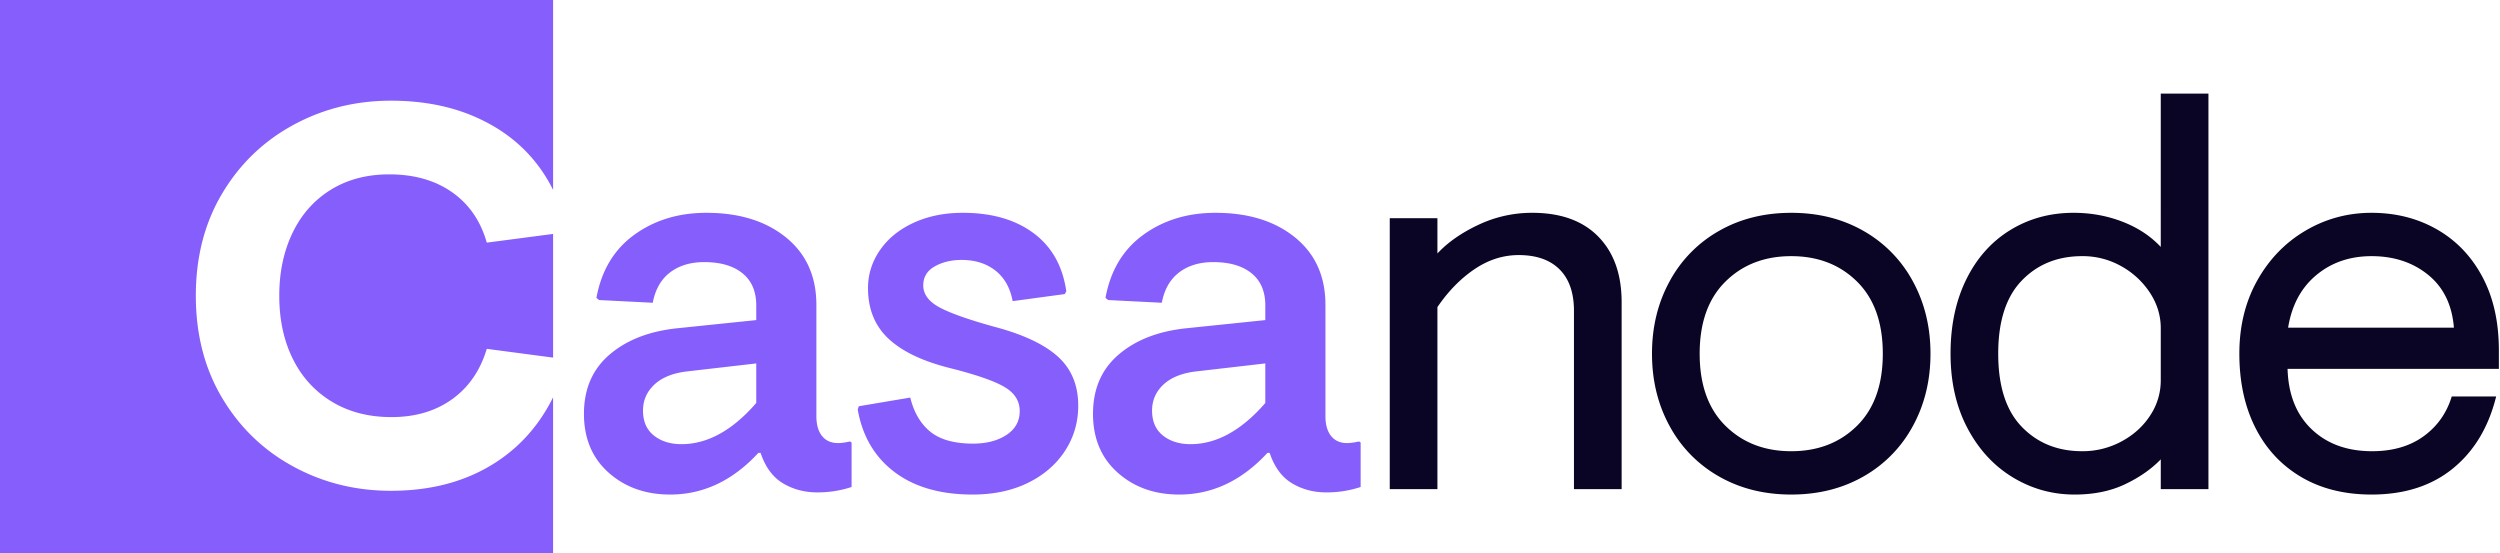 <svg xmlns="http://www.w3.org/2000/svg" width="226" height="50" viewBox="0 0 226 50">
    <g fill="none" fill-rule="evenodd">
        <path fill="#0A0525" d="M129.943 22.912c.947-1.013 2.188-1.878 3.722-2.596a11.302 11.302 0 0 1 4.85-1.078c2.579 0 4.57.718 5.975 2.155 1.404 1.437 2.106 3.412 2.106 5.927v16.898h-4.31V28.103c0-1.632-.433-2.881-1.298-3.747-.866-.865-2.098-1.297-3.698-1.297-1.404 0-2.735.424-3.992 1.273-1.257.849-2.376 1.992-3.355 3.429v16.457h-4.31v-24.49h4.31v3.184zm31.985-3.674c2.449 0 4.628.547 6.539 1.64a11.502 11.502 0 0 1 4.457 4.556c1.061 1.943 1.592 4.122 1.592 6.539 0 2.416-.531 4.596-1.592 6.539a11.502 11.502 0 0 1-4.457 4.555c-1.91 1.094-4.09 1.64-6.54 1.64-2.448 0-4.628-.546-6.538-1.64a11.502 11.502 0 0 1-4.457-4.555c-1.061-1.943-1.592-4.123-1.592-6.54 0-2.416.53-4.595 1.592-6.538a11.502 11.502 0 0 1 4.457-4.555c1.91-1.094 4.09-1.64 6.539-1.64zm0 3.918c-2.416 0-4.4.768-5.951 2.303-1.551 1.534-2.327 3.706-2.327 6.514 0 2.808.776 4.98 2.327 6.514 1.55 1.535 3.535 2.302 5.95 2.302 2.417 0 4.4-.767 5.952-2.302 1.55-1.535 2.326-3.706 2.326-6.514 0-2.808-.775-4.98-2.326-6.514-1.551-1.535-3.535-2.303-5.951-2.303zm37.716 21.062h-4.31v-2.694c-.85.881-1.927 1.632-3.233 2.253-1.306.62-2.825.93-4.555.93-2.025 0-3.894-.522-5.609-1.567-1.714-1.045-3.077-2.53-4.09-4.457-1.012-1.927-1.518-4.163-1.518-6.71 0-2.547.474-4.784 1.42-6.71.948-1.927 2.27-3.413 3.968-4.458 1.698-1.044 3.608-1.567 5.73-1.567 1.568 0 3.046.27 4.433.808 1.388.539 2.539 1.298 3.453 2.278V8.463h4.31v35.755zm-19.005-12.245c0 2.939.71 5.143 2.131 6.612 1.42 1.47 3.24 2.204 5.461 2.204a7.386 7.386 0 0 0 3.551-.882c1.094-.587 1.96-1.37 2.596-2.35a5.73 5.73 0 0 0 .955-3.184V29.67c0-1.143-.326-2.212-.98-3.208a7.342 7.342 0 0 0-2.595-2.4 7.09 7.09 0 0 0-3.527-.907c-2.22 0-4.04.735-5.46 2.205-1.421 1.469-2.132 3.673-2.132 6.612zm26.157 1.371c.065 2.319.792 4.139 2.18 5.461 1.387 1.323 3.208 1.984 5.46 1.984 1.862 0 3.413-.449 4.654-1.347 1.24-.898 2.09-2.098 2.547-3.6h4.016c-.686 2.776-1.992 4.947-3.918 6.514-1.927 1.568-4.376 2.351-7.347 2.351-2.45 0-4.572-.53-6.368-1.591-1.796-1.062-3.175-2.547-4.138-4.457-.964-1.91-1.445-4.14-1.445-6.686 0-2.482.539-4.686 1.616-6.612 1.078-1.927 2.53-3.429 4.36-4.507 1.828-1.077 3.82-1.616 5.975-1.616 2.188 0 4.155.498 5.902 1.494 1.747.996 3.118 2.424 4.114 4.286.996 1.86 1.494 4.081 1.494 6.66v1.666h-19.102zm15.037-3.722c-.164-2.057-.94-3.65-2.327-4.776-1.388-1.126-3.094-1.69-5.118-1.69-1.96 0-3.625.572-4.996 1.715-1.372 1.143-2.22 2.726-2.547 4.75h14.988z"/>
        <path fill="#865EFC" d="M50 17.171a13.534 13.534 0 0 0-1.733-2.681c-1.404-1.698-3.208-3.02-5.413-3.968-2.204-.946-4.71-1.42-7.518-1.42-3.2 0-6.147.735-8.84 2.204-2.695 1.47-4.833 3.535-6.417 6.196-1.584 2.661-2.376 5.739-2.376 9.233 0 3.494.792 6.571 2.376 9.232 1.584 2.662 3.722 4.727 6.416 6.196 2.694 1.47 5.641 2.204 8.841 2.204 3.918 0 7.249-.971 9.992-2.914 1.985-1.406 3.542-3.252 4.672-5.539V50H0V0h50v17.171zm0 3.976v11.181l-5.995-.793c-.587 1.959-1.632 3.477-3.134 4.555-1.502 1.077-3.33 1.616-5.486 1.616-2.057 0-3.853-.465-5.388-1.396-1.534-.93-2.71-2.22-3.526-3.87-.817-1.648-1.225-3.55-1.225-5.705 0-2.123.4-4.017 1.2-5.682.8-1.665 1.951-2.963 3.453-3.894 1.502-.93 3.266-1.396 5.29-1.396 2.253 0 4.147.539 5.682 1.617 1.534 1.077 2.58 2.596 3.134 4.555L50 21.147zM60.577 44.707c-2.22 0-4.074-.66-5.56-1.983-1.485-1.323-2.228-3.094-2.228-5.314 0-2.254.776-4.041 2.327-5.364 1.55-1.322 3.6-2.114 6.147-2.375l7.102-.735v-1.322c0-1.274-.417-2.245-1.25-2.915-.832-.67-1.983-1.004-3.452-1.004-1.241 0-2.27.31-3.086.93-.816.621-1.339 1.536-1.567 2.744l-4.85-.245-.244-.196c.457-2.482 1.6-4.384 3.428-5.706 1.829-1.323 4-1.984 6.515-1.984 2.97 0 5.37.743 7.2 2.229 1.828 1.485 2.742 3.518 2.742 6.098v10.04c0 .784.172 1.388.515 1.813.343.424.824.636 1.445.636.293 0 .653-.049 1.077-.147l.147.098v4.017c-.98.326-2.008.49-3.086.49-1.175 0-2.22-.278-3.134-.833-.915-.555-1.584-1.47-2.009-2.743h-.195c-2.319 2.514-4.98 3.771-7.984 3.771zm1.028-4.555c2.351 0 4.605-1.24 6.76-3.722v-3.576l-6.368.735c-1.24.163-2.196.563-2.865 1.2-.67.637-1.004 1.412-1.004 2.327 0 .98.326 1.73.98 2.253.653.522 1.485.783 2.497.783zm29.94-12.93c-.228-1.208-.75-2.13-1.567-2.768-.816-.636-1.828-.955-3.037-.955-.946 0-1.763.196-2.448.588-.686.392-1.03.963-1.03 1.714 0 .784.474 1.437 1.421 1.96.947.522 2.596 1.11 4.947 1.763 2.613.686 4.54 1.583 5.78 2.694 1.24 1.11 1.861 2.596 1.861 4.457 0 1.502-.4 2.865-1.2 4.09-.8 1.224-1.918 2.187-3.355 2.89-1.437.701-3.102 1.052-4.996 1.052-2.906 0-5.257-.677-7.053-2.032-1.796-1.355-2.906-3.241-3.33-5.657l.097-.294 4.653-.784c.327 1.339.931 2.367 1.813 3.086.881.718 2.171 1.077 3.87 1.077 1.207 0 2.211-.26 3.011-.783.8-.523 1.2-1.241 1.2-2.155 0-.915-.457-1.641-1.371-2.18-.914-.539-2.53-1.102-4.85-1.69-2.513-.62-4.39-1.51-5.632-2.67-1.24-1.158-1.861-2.685-1.861-4.579 0-1.24.36-2.383 1.078-3.428.718-1.045 1.73-1.87 3.036-2.474 1.306-.604 2.792-.906 4.457-.906 2.613 0 4.743.612 6.392 1.837 1.65 1.224 2.637 2.98 2.964 5.265l-.147.245-4.702.637zm15.05 17.485c-2.22 0-4.073-.66-5.558-1.983-1.486-1.323-2.229-3.094-2.229-5.314 0-2.254.776-4.041 2.327-5.364 1.55-1.322 3.6-2.114 6.147-2.375l7.102-.735v-1.322c0-1.274-.417-2.245-1.25-2.915-.832-.67-1.983-1.004-3.452-1.004-1.241 0-2.27.31-3.086.93-.816.621-1.339 1.536-1.567 2.744l-4.85-.245-.244-.196c.457-2.482 1.6-4.384 3.428-5.706 1.829-1.323 4-1.984 6.515-1.984 2.971 0 5.371.743 7.2 2.229 1.828 1.485 2.742 3.518 2.742 6.098v10.04c0 .784.172 1.388.515 1.813.343.424.824.636 1.445.636.293 0 .653-.049 1.077-.147l.147.098v4.017c-.98.326-2.008.49-3.086.49-1.175 0-2.22-.278-3.134-.833-.915-.555-1.584-1.47-2.008-2.743h-.196c-2.319 2.514-4.98 3.771-7.984 3.771zm1.03-4.555c2.35 0 4.604-1.24 6.759-3.722v-3.576l-6.368.735c-1.24.163-2.196.563-2.865 1.2-.67.637-1.004 1.412-1.004 2.327 0 .98.326 1.73.98 2.253.653.522 1.485.783 2.497.783z"/>
    </g>
</svg>
